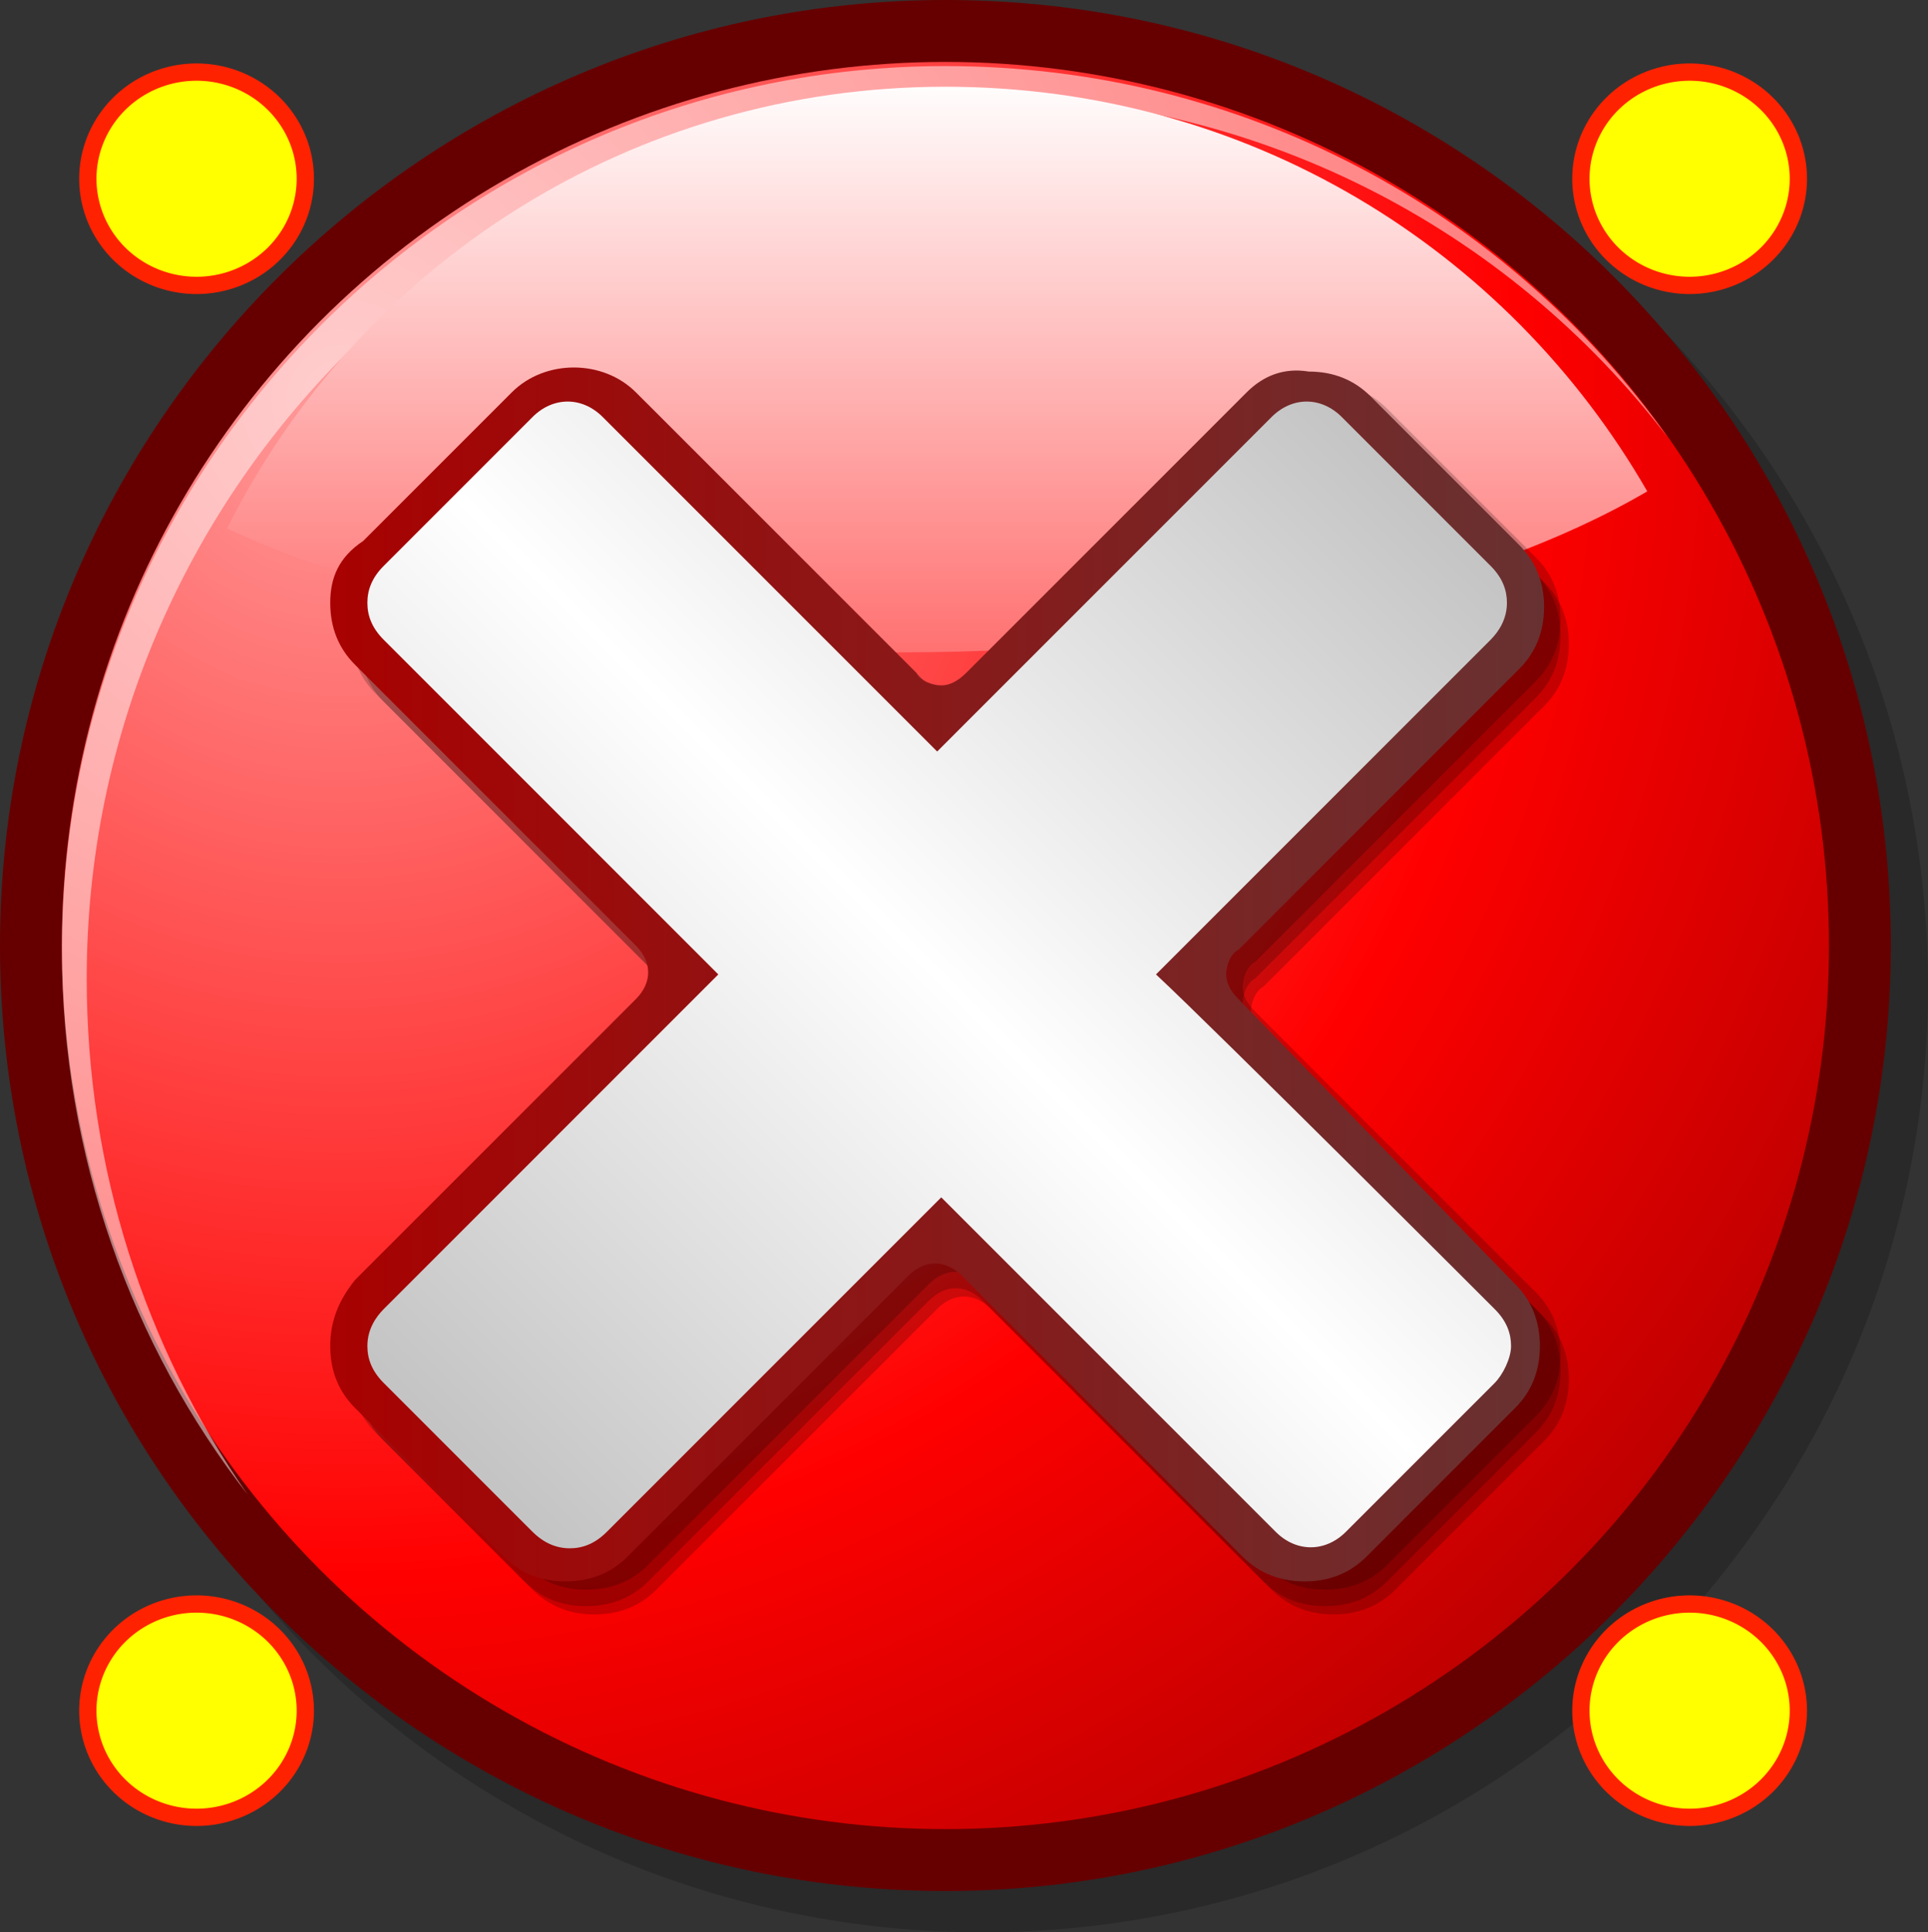 <?xml version="1.0" encoding="UTF-8"?>
<!DOCTYPE svg PUBLIC "-//W3C//DTD SVG 1.1 Tiny//EN" "http://www.w3.org/Graphics/SVG/1.1/DTD/svg11-tiny.dtd">
<svg xmlns="http://www.w3.org/2000/svg" baseProfile="tiny" height="111.801" version="1.0" viewBox="0 0 111.559 111.801" width="111.559">
<rect x="0" y="0" width="111.559" height="111.801" fill="#333333" stroke="none"/>
<g>
<g>
<g>
<path d="M 2.149,57.096 C 2.149,87.434 26.755,111.801 56.854,111.801 C 86.955,111.801 111.558,87.194 111.558,57.096 C 111.558,26.758 86.954,2.389 56.854,2.389 C 26.756,2.151 2.149,26.758 2.149,57.096 z" style="fill-opacity:0.2;stroke-opacity:0.2"/>
</g>
<path d="M 0,54.706 C 0,85.045 24.604,109.412 54.705,109.412 C 84.807,109.412 109.409,84.805 109.409,54.706 C 109.409,24.607 85.043,0 54.705,0 C 24.604,0 0,24.607 0,54.706 z" style="fill:#660000"/>
<path d="M 54.705,0.956 C 25.083,0.956 0.955,25.083 0.955,54.706 C 0.955,84.329 25.083,108.693 54.943,108.693 C 84.565,108.693 108.931,84.566 108.931,54.706 C 108.932,24.845 84.565,0.956 54.705,0.956 z" style="fill:#660000"/>
<radialGradient cx="-102.689" cy="59.725" fx="-102.689" fy="59.725" gradientTransform="matrix(0.188,0,0,-0.188,39.025,34.296)" gradientUnits="userSpaceOnUse" id="XMLID_5_" r="619.931">
<stop offset="0" style="stop-color:#ff9999;stop-opacity:1"/>
<stop offset="0.006" style="stop-color:#ff9999;stop-opacity:1"/>
<stop offset="0.584" style="stop-color:#ff0000;stop-opacity:1"/>
<stop offset="1" style="stop-color:#990000;stop-opacity:1"/>
</radialGradient>
<circle cx="54.705" cy="54.706" r="51.123" style="fill:url(#XMLID_5_)"/>
<g>
<path d="M 5.017,56.619 C 5.017,28.429 27.951,5.496 56.138,5.496 C 72.621,5.496 87.195,13.139 96.51,25.323 C 87.195,12.184 71.905,3.823 54.704,3.823 C 26.516,3.823 3.583,26.758 3.583,54.944 C 3.583,66.889 7.645,77.879 14.333,86.479 C 8.36,77.879 5.017,67.605 5.017,56.619 z" style="fill:#ffffff;fill-opacity:0.5;stroke-opacity:0.5"/>
</g>
<linearGradient gradientTransform="matrix(0.188,0,0,-0.188,39.025,34.296)" gradientUnits="userSpaceOnUse" id="XMLID_6_" x1="81.078" x2="81.078" y1="160.085" y2="-52.536">
<stop offset="0" style="stop-color:#ffffff;stop-opacity:1"/>
<stop offset="0.006" style="stop-color:#ffffff;stop-opacity:1"/>
<stop offset="1" style="stop-color:#ff5656;stop-opacity:1"/>
</linearGradient>
<path d="M 13.139,30.579 C 22.933,35.119 36.788,37.746 52.077,37.746 C 69.755,37.746 85.519,34.163 95.315,28.429 C 87.194,14.333 72.143,5.018 54.705,5.018 C 36.549,5.018 20.784,15.29 13.139,30.579 z" style="fill:url(#XMLID_6_)"/>
<g>
<g>
<g style="fill-opacity:0.2;stroke-opacity:0.2">
<path d="M 77.398,23.175 L 77.398,23.175 L 77.398,23.175 M 73.815,24.607 L 57.333,41.091 C 56.854,41.568 56.377,41.805 55.897,41.805 L 55.897,41.805 C 55.42,41.805 54.704,41.568 54.463,41.091 L 38.222,24.845 C 36.311,22.935 32.966,22.935 31.055,24.845 L 22.216,33.445 C 21.261,34.401 20.784,35.595 20.784,37.028 C 20.784,38.463 21.261,39.657 22.216,40.611 L 38.461,56.858 C 39.417,57.815 39.417,59.008 38.461,59.962 L 22.216,76.206 C 21.261,77.162 20.784,78.355 20.784,79.789 C 20.784,81.223 21.261,82.416 22.216,83.372 L 30.816,91.973 C 31.772,92.928 32.966,93.408 34.399,93.408 C 35.833,93.408 37.027,92.929 37.982,91.973 L 54.227,75.73 C 55.182,74.773 56.376,74.773 57.332,75.73 L 73.574,91.972 C 74.529,92.927 75.723,93.407 77.157,93.407 C 78.592,93.407 79.786,92.928 80.74,91.972 L 89.342,83.371 C 90.296,82.415 90.777,81.222 90.777,79.788 C 90.777,78.354 90.298,77.161 89.342,76.205 L 73.099,59.962 C 72.621,59.483 72.381,59.008 72.381,58.527 C 72.381,58.05 72.621,57.333 73.099,57.093 L 89.343,40.85 C 90.297,39.896 90.778,38.702 90.778,37.267 C 90.778,35.832 90.299,34.638 89.343,33.684 L 80.741,25.082 C 79.787,24.128 78.593,23.649 77.158,23.649 C 75.964,23.175 74.77,23.65 73.815,24.607 z"/>
</g>
</g>
<g>
<g style="fill-opacity:0.2;stroke-opacity:0.2">
<path d="M 76.444,22.935 L 76.444,22.935 L 76.444,22.935 M 72.861,24.369 L 56.617,40.61 C 56.138,41.09 55.66,41.329 55.182,41.329 L 55.182,41.329 C 54.703,41.329 53.989,41.091 53.748,40.61 L 37.506,24.369 C 35.594,22.456 32.25,22.456 30.339,24.369 L 21.739,32.968 C 20.784,33.925 20.304,35.119 20.304,36.552 C 20.304,37.985 20.783,39.179 21.739,40.135 L 37.982,56.379 C 38.937,57.333 38.937,58.527 37.982,59.483 L 21.739,75.729 C 20.784,76.684 20.304,77.878 20.304,79.313 C 20.304,80.746 20.783,81.94 21.739,82.897 L 30.339,91.496 C 31.295,92.453 32.489,92.929 33.922,92.929 C 35.355,92.929 36.549,92.453 37.505,91.496 L 53.75,75.249 C 54.705,74.295 55.898,74.295 56.854,75.249 L 73.098,91.495 C 74.055,92.452 75.249,92.928 76.682,92.928 C 78.115,92.928 79.309,92.452 80.265,91.495 L 88.865,82.896 C 89.822,81.939 90.298,80.745 90.298,79.312 C 90.298,77.877 89.822,76.683 88.865,75.728 L 72.622,59.482 C 72.143,59.006 71.904,58.527 71.904,58.05 C 71.904,57.571 72.142,56.855 72.622,56.617 L 88.865,40.371 C 89.822,39.414 90.298,38.22 90.298,36.787 C 90.298,35.355 89.822,34.161 88.865,33.204 L 80.265,24.605 C 79.309,23.648 78.115,23.172 76.682,23.172 C 75.25,22.935 73.815,23.413 72.861,24.369 z"/>
</g>
</g>
<g>
<g style="fill-opacity:0.2;stroke-opacity:0.2">
<path d="M 76.444,21.98 L 76.444,21.98 L 76.444,21.98 M 72.861,23.413 L 56.617,39.656 C 56.138,40.135 55.66,40.373 55.182,40.373 L 55.182,40.373 C 54.703,40.373 53.989,40.135 53.748,39.656 L 37.506,23.413 C 35.594,21.5 32.25,21.5 30.339,23.413 L 21.739,32.012 C 20.784,32.968 20.304,34.163 20.304,35.595 C 20.304,37.028 20.783,38.222 21.739,39.179 L 37.982,55.425 C 38.937,56.379 38.937,57.572 37.982,58.528 L 21.739,74.773 C 20.784,75.728 20.304,76.922 20.304,78.355 C 20.304,79.789 20.783,80.982 21.739,81.939 L 30.339,90.539 C 31.295,91.495 32.489,91.973 33.922,91.973 C 35.355,91.973 36.549,91.495 37.505,90.539 L 53.75,74.295 C 54.705,73.341 55.898,73.341 56.854,74.295 L 73.098,90.539 C 74.055,91.495 75.249,91.973 76.682,91.973 C 78.115,91.973 79.309,91.495 80.265,90.539 L 88.865,81.939 C 89.822,80.982 90.298,79.789 90.298,78.355 C 90.298,76.922 89.822,75.728 88.865,74.773 L 72.622,58.527 C 72.143,58.05 71.904,57.572 71.904,57.093 C 71.904,56.617 72.142,55.899 72.622,55.66 L 88.865,39.414 C 89.822,38.46 90.298,37.266 90.298,35.831 C 90.298,34.398 89.822,33.204 88.865,32.248 L 80.265,23.648 C 79.309,22.692 78.115,22.216 76.682,22.216 C 75.25,22.219 73.815,22.456 72.861,23.413 z"/>
</g>
</g>
<linearGradient gradientTransform="matrix(0.188,0,0,-0.188,39.025,34.296)" gradientUnits="userSpaceOnUse" id="XMLID_7_" x1="-118.053" x2="280.046" y1="-117.779" y2="-117.779">
<stop offset="0" style="stop-color:#aa0000;stop-opacity:1"/>
<stop offset="0.006" style="stop-color:#aa0000;stop-opacity:1"/>
<stop offset="1" style="stop-color:#663333;stop-opacity:1"/>
</linearGradient>
<path d="M 75.726,21.262 L 75.726,21.262 L 75.726,21.262 M 72.143,22.694 L 55.898,38.94 C 55.421,39.416 54.943,39.656 54.464,39.656 L 54.464,39.656 C 53.986,39.656 53.27,39.416 53.032,38.94 L 36.788,22.694 C 34.877,20.786 31.534,20.786 29.621,22.694 L 21.02,31.296 C 19.588,32.25 19.109,33.444 19.109,34.879 C 19.109,36.314 19.588,37.508 20.544,38.462 L 36.788,54.706 C 37.744,55.662 37.744,56.855 36.788,57.812 L 20.544,74.055 C 19.589,75.249 19.109,76.444 19.109,77.879 C 19.109,79.314 19.588,80.508 20.544,81.462 L 29.144,90.065 C 30.1,91.018 31.294,91.497 32.727,91.497 C 34.16,91.497 35.354,91.018 36.31,90.065 L 52.554,73.817 C 53.509,72.862 54.703,72.862 55.658,73.817 L 71.902,90.065 C 72.859,91.018 74.053,91.497 75.486,91.497 C 76.919,91.497 78.112,91.018 79.069,90.065 L 87.669,81.462 C 88.626,80.508 89.102,79.315 89.102,77.879 C 89.102,76.443 88.626,75.249 87.669,74.295 L 71.667,57.813 C 71.187,57.334 70.948,56.856 70.948,56.378 C 70.948,55.899 71.185,55.184 71.667,54.943 L 87.908,38.701 C 88.864,37.745 89.343,36.551 89.343,35.118 C 89.343,33.683 88.864,32.489 87.908,31.535 L 79.308,22.933 C 78.351,21.979 77.158,21.498 75.724,21.498 C 74.294,21.262 73.099,21.74 72.143,22.694 z" style="fill:url(#XMLID_7_)"/>
<linearGradient gradientTransform="translate(53.871,21.5)" gradientUnits="userSpaceOnUse" id="XMLID_8_" x1="-27.415" x2="28.247" y1="62.769" y2="7.107">
<stop offset="0" style="stop-color:#c4c4c4;stop-opacity:1"/>
<stop offset="0.006" style="stop-color:#c4c4c4;stop-opacity:1"/>
<stop offset="0.5" style="stop-color:#ffffff;stop-opacity:1"/>
<stop offset="1" style="stop-color:#c4c4c4;stop-opacity:1"/>
</linearGradient>
<path d="M 66.889,56.379 C 70.233,53.035 86.24,37.027 86.24,37.027 C 86.716,36.551 87.195,35.833 87.195,34.879 C 87.195,34.163 86.956,33.444 86.24,32.731 L 77.639,24.129 C 76.445,22.935 74.77,22.935 73.576,24.129 C 73.576,24.129 57.571,40.135 54.227,43.481 C 50.881,40.135 34.876,24.129 34.876,24.129 C 33.682,22.935 32.009,22.935 30.813,24.129 L 22.213,32.731 C 21.497,33.445 21.258,34.164 21.258,34.879 C 21.258,35.594 21.497,36.314 22.213,37.027 C 22.213,37.027 38.219,53.035 41.563,56.379 C 38.219,59.723 22.213,75.731 22.213,75.731 C 21.735,76.208 21.258,76.924 21.258,77.879 C 21.258,78.596 21.497,79.315 22.213,80.027 L 30.813,88.628 C 31.292,89.107 32.008,89.582 32.963,89.582 C 33.68,89.582 34.397,89.346 35.114,88.628 C 35.114,88.628 51.119,72.622 54.463,69.277 C 57.808,72.622 73.814,88.628 73.814,88.628 C 75.008,89.822 76.681,89.822 77.877,88.628 L 86.476,80.027 C 86.955,79.549 87.433,78.593 87.433,77.879 C 87.433,77.162 87.195,76.443 86.476,75.731 C 86.476,75.729 70.473,59.723 66.889,56.379 z" style="fill:url(#XMLID_8_)"/>
</g>
</g>
</g>

  <path
     style="fill:#ffff00;fill-opacity:1;stroke:#ff2200;stroke-opacity:1"
     id="path2446"
     d="M 15.73,8.833 A 6.292,6.171 0 1 1 3.146,8.833 A 6.292,6.171 0 1 1 15.73,8.833 z"
     transform="translate(1.936,1.509)" />
  <path
     style="fill:#ffff00;fill-opacity:1;stroke:#ff2200;stroke-opacity:1"
     id="path3240"
     d="M 15.73,8.833 A 6.292,6.171 0 1 1 3.146,8.833 A 6.292,6.171 0 1 1 15.73,8.833 z"
     transform="translate(88.328,1.509)" />
  <path
     style="fill:#ffff00;fill-opacity:1;stroke:#ff2200;stroke-opacity:1"
     id="path3242"
     d="M 15.73,8.833 A 6.292,6.171 0 1 1 3.146,8.833 A 6.292,6.171 0 1 1 15.73,8.833 z"
     transform="translate(1.936,90.143)" />
  <path
     style="fill:#ffff00;fill-opacity:1;stroke:#ff2200;stroke-opacity:1"
     id="path3244"
     d="M 15.73,8.833 A 6.292,6.171 0 1 1 3.146,8.833 A 6.292,6.171 0 1 1 15.73,8.833 z"
     transform="translate(88.328,90.143)" />


</svg>
